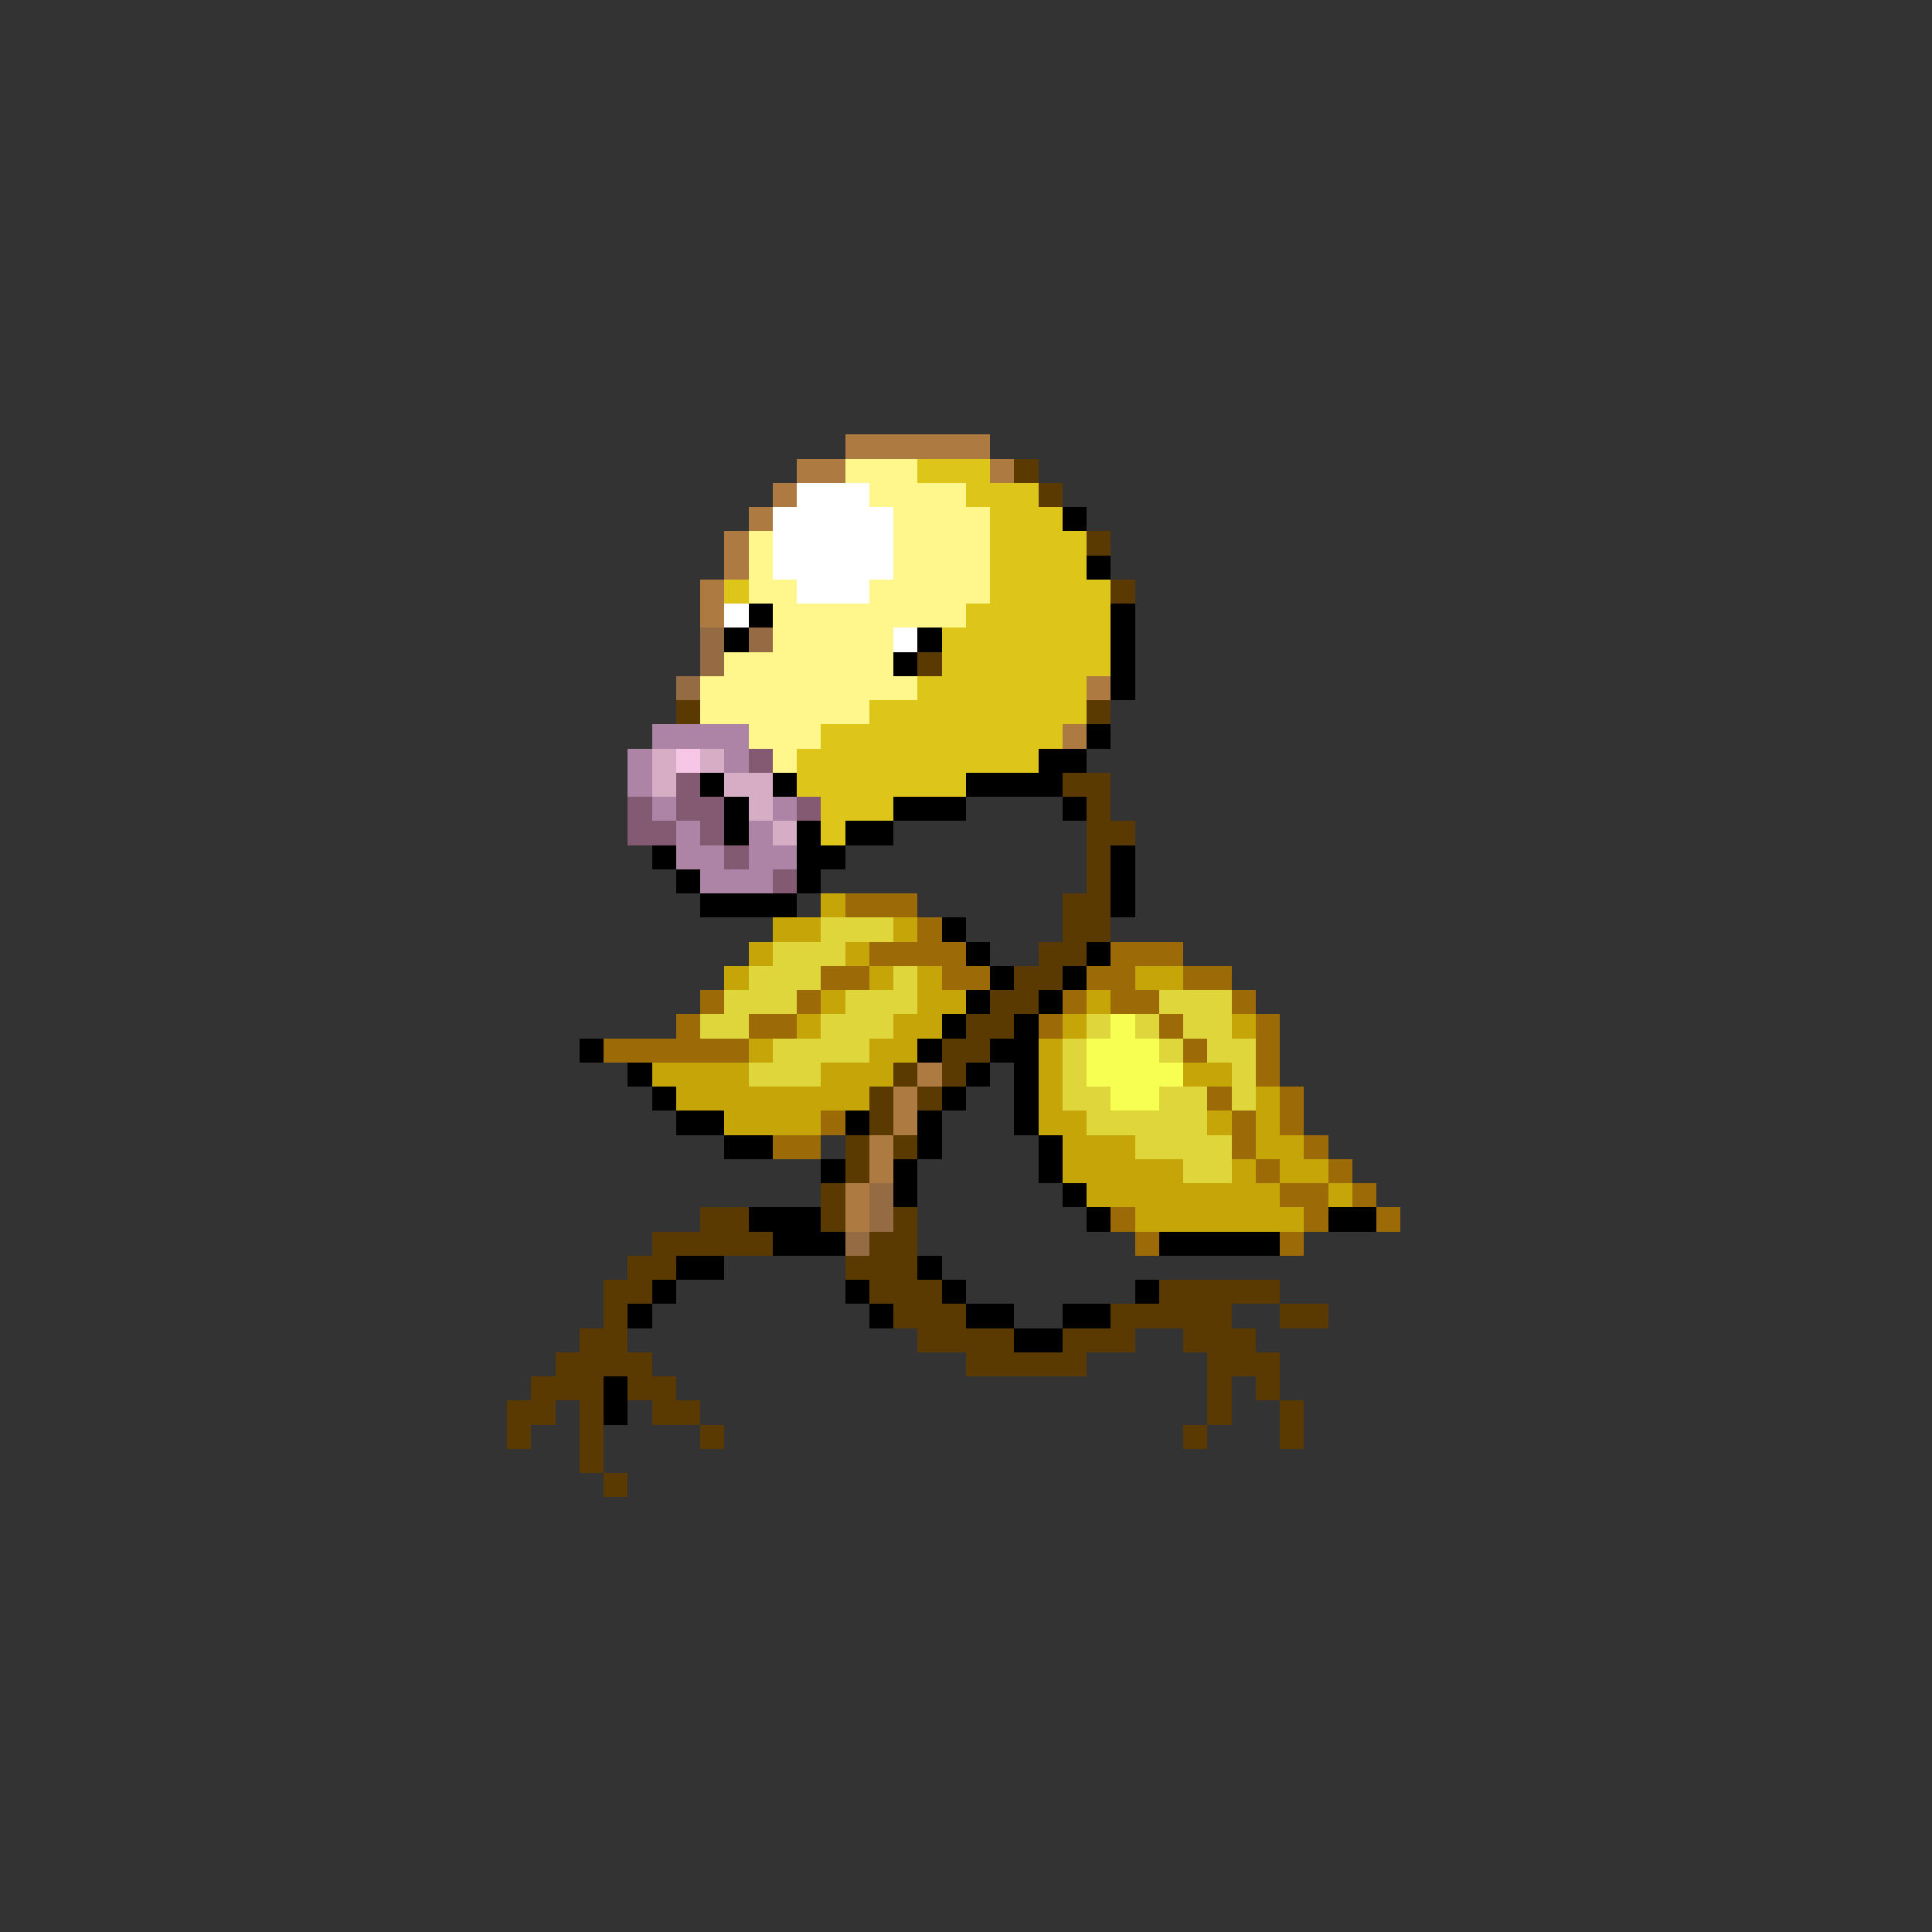 <svg xmlns="http://www.w3.org/2000/svg" viewBox="0 -0.5 80 80" shape-rendering="crispEdges">
<rect x="0" y="-0.5" width="80" height="80" fill="#333333" stroke="none"/>
<path stroke="#ad7b42" d="M35 18h6M33 19h2M41 19h1M32 20h1M31 21h1M30 22h1M30 23h1M29 24h1M29 25h1M45 28h1M44 30h1M38 44h1M37 45h1M37 46h1M36 47h1M36 48h1M35 49h1M35 50h1" />
<path stroke="#fff78c" d="M35 19h3M36 20h4M37 21h4M31 22h1M37 22h4M31 23h1M37 23h4M31 24h2M36 24h5M32 25h8M32 26h5M30 27h7M29 28h9M29 29h7M31 30h3M32 31h1" />
<path stroke="#dec519" d="M38 19h3M40 20h3M41 21h3M41 22h4M41 23h4M30 24h1M41 24h5M40 25h6M39 26h7M39 27h7M38 28h7M36 29h9M34 30h10M33 31h10M33 32h7M34 33h3M34 34h1" />
<path stroke="#5a3a00" d="M42 19h1M43 20h1M45 22h1M46 24h1M38 27h1M28 29h1M45 29h1M44 32h2M45 33h1M45 34h2M45 35h1M45 36h1M44 37h2M44 38h2M43 39h2M42 40h2M41 41h2M40 42h2M39 43h2M37 44h1M39 44h1M36 45h1M38 45h1M36 46h1M35 47h1M37 47h1M35 48h1M34 49h1M29 50h2M34 50h1M37 50h1M27 51h5M36 51h2M26 52h2M35 52h3M25 53h2M36 53h3M48 53h5M25 54h1M37 54h3M46 54h5M53 54h2M24 55h2M38 55h4M44 55h3M49 55h3M23 56h4M40 56h5M50 56h3M22 57h3M26 57h2M50 57h1M52 57h1M21 58h2M24 58h1M27 58h2M50 58h1M53 58h1M21 59h1M24 59h1M29 59h1M49 59h1M53 59h1M24 60h1M25 61h1" />
<path stroke="#ffffff" d="M33 20h3M32 21h5M32 22h5M32 23h5M33 24h3M30 25h1M37 26h1" />
<path stroke="#000000" d="M44 21h1M45 23h1M31 25h1M46 25h1M30 26h1M38 26h1M46 26h1M37 27h1M46 27h1M46 28h1M45 30h1M43 31h2M29 32h1M32 32h1M40 32h4M30 33h1M37 33h3M44 33h1M30 34h1M33 34h1M35 34h2M27 35h1M33 35h2M46 35h1M28 36h1M33 36h1M46 36h1M29 37h4M46 37h1M39 38h1M40 39h1M45 39h1M41 40h1M44 40h1M40 41h1M43 41h1M39 42h1M42 42h1M24 43h1M38 43h1M41 43h2M26 44h1M40 44h1M42 44h1M27 45h1M39 45h1M42 45h1M28 46h2M35 46h1M38 46h1M42 46h1M30 47h2M38 47h1M43 47h1M34 48h1M37 48h1M43 48h1M37 49h1M44 49h1M31 50h3M45 50h1M55 50h2M32 51h3M48 51h5M28 52h2M38 52h1M27 53h1M35 53h1M39 53h1M47 53h1M26 54h1M36 54h1M40 54h2M44 54h2M42 55h2M25 57h1M25 58h1" />
<path stroke="#946b42" d="M29 26h1M31 26h1M29 27h1M28 28h1M36 49h1M36 50h1M35 51h1" />
<path stroke="#ad84a5" d="M27 30h4M26 31h1M30 31h1M26 32h1M27 33h1M32 33h1M28 34h1M31 34h1M28 35h2M31 35h2M29 36h3" />
<path stroke="#d6adc5" d="M27 31h1M29 31h1M27 32h1M30 32h2M31 33h1M32 34h1" />
<path stroke="#f7c5e6" d="M28 31h1" />
<path stroke="#845a73" d="M31 31h1M28 32h1M26 33h1M28 33h2M33 33h1M26 34h2M29 34h1M30 35h1M32 36h1" />
<path stroke="#c5a508" d="M34 37h1M32 38h2M37 38h1M31 39h1M35 39h1M30 40h1M36 40h1M38 40h1M47 40h2M34 41h1M38 41h2M45 41h1M33 42h1M37 42h2M44 42h1M51 42h1M31 43h1M36 43h2M43 43h1M27 44h4M34 44h3M43 44h1M49 44h2M28 45h8M43 45h1M52 45h1M30 46h4M43 46h2M50 46h1M52 46h1M44 47h3M52 47h2M44 48h5M51 48h1M53 48h2M45 49h8M55 49h1M47 50h7" />
<path stroke="#9c6b08" d="M35 37h3M38 38h1M36 39h4M46 39h3M34 40h2M39 40h2M45 40h2M49 40h2M29 41h1M33 41h1M44 41h1M46 41h2M51 41h1M28 42h1M31 42h2M43 42h1M48 42h1M52 42h1M25 43h6M49 43h1M52 43h1M52 44h1M50 45h1M53 45h1M34 46h1M51 46h1M53 46h1M32 47h2M51 47h1M54 47h1M52 48h1M55 48h1M53 49h2M56 49h1M46 50h1M54 50h1M57 50h1M47 51h1M53 51h1" />
<path stroke="#ded63a" d="M34 38h3M32 39h3M31 40h3M37 40h1M30 41h3M35 41h3M48 41h3M29 42h2M34 42h3M45 42h1M47 42h1M49 42h2M32 43h4M44 43h1M48 43h1M50 43h2M31 44h3M44 44h1M51 44h1M44 45h2M48 45h2M51 45h1M45 46h5M47 47h4M49 48h2" />
<path stroke="#f7ff52" d="M46 42h1M45 43h3M45 44h4M46 45h2" />
</svg>
